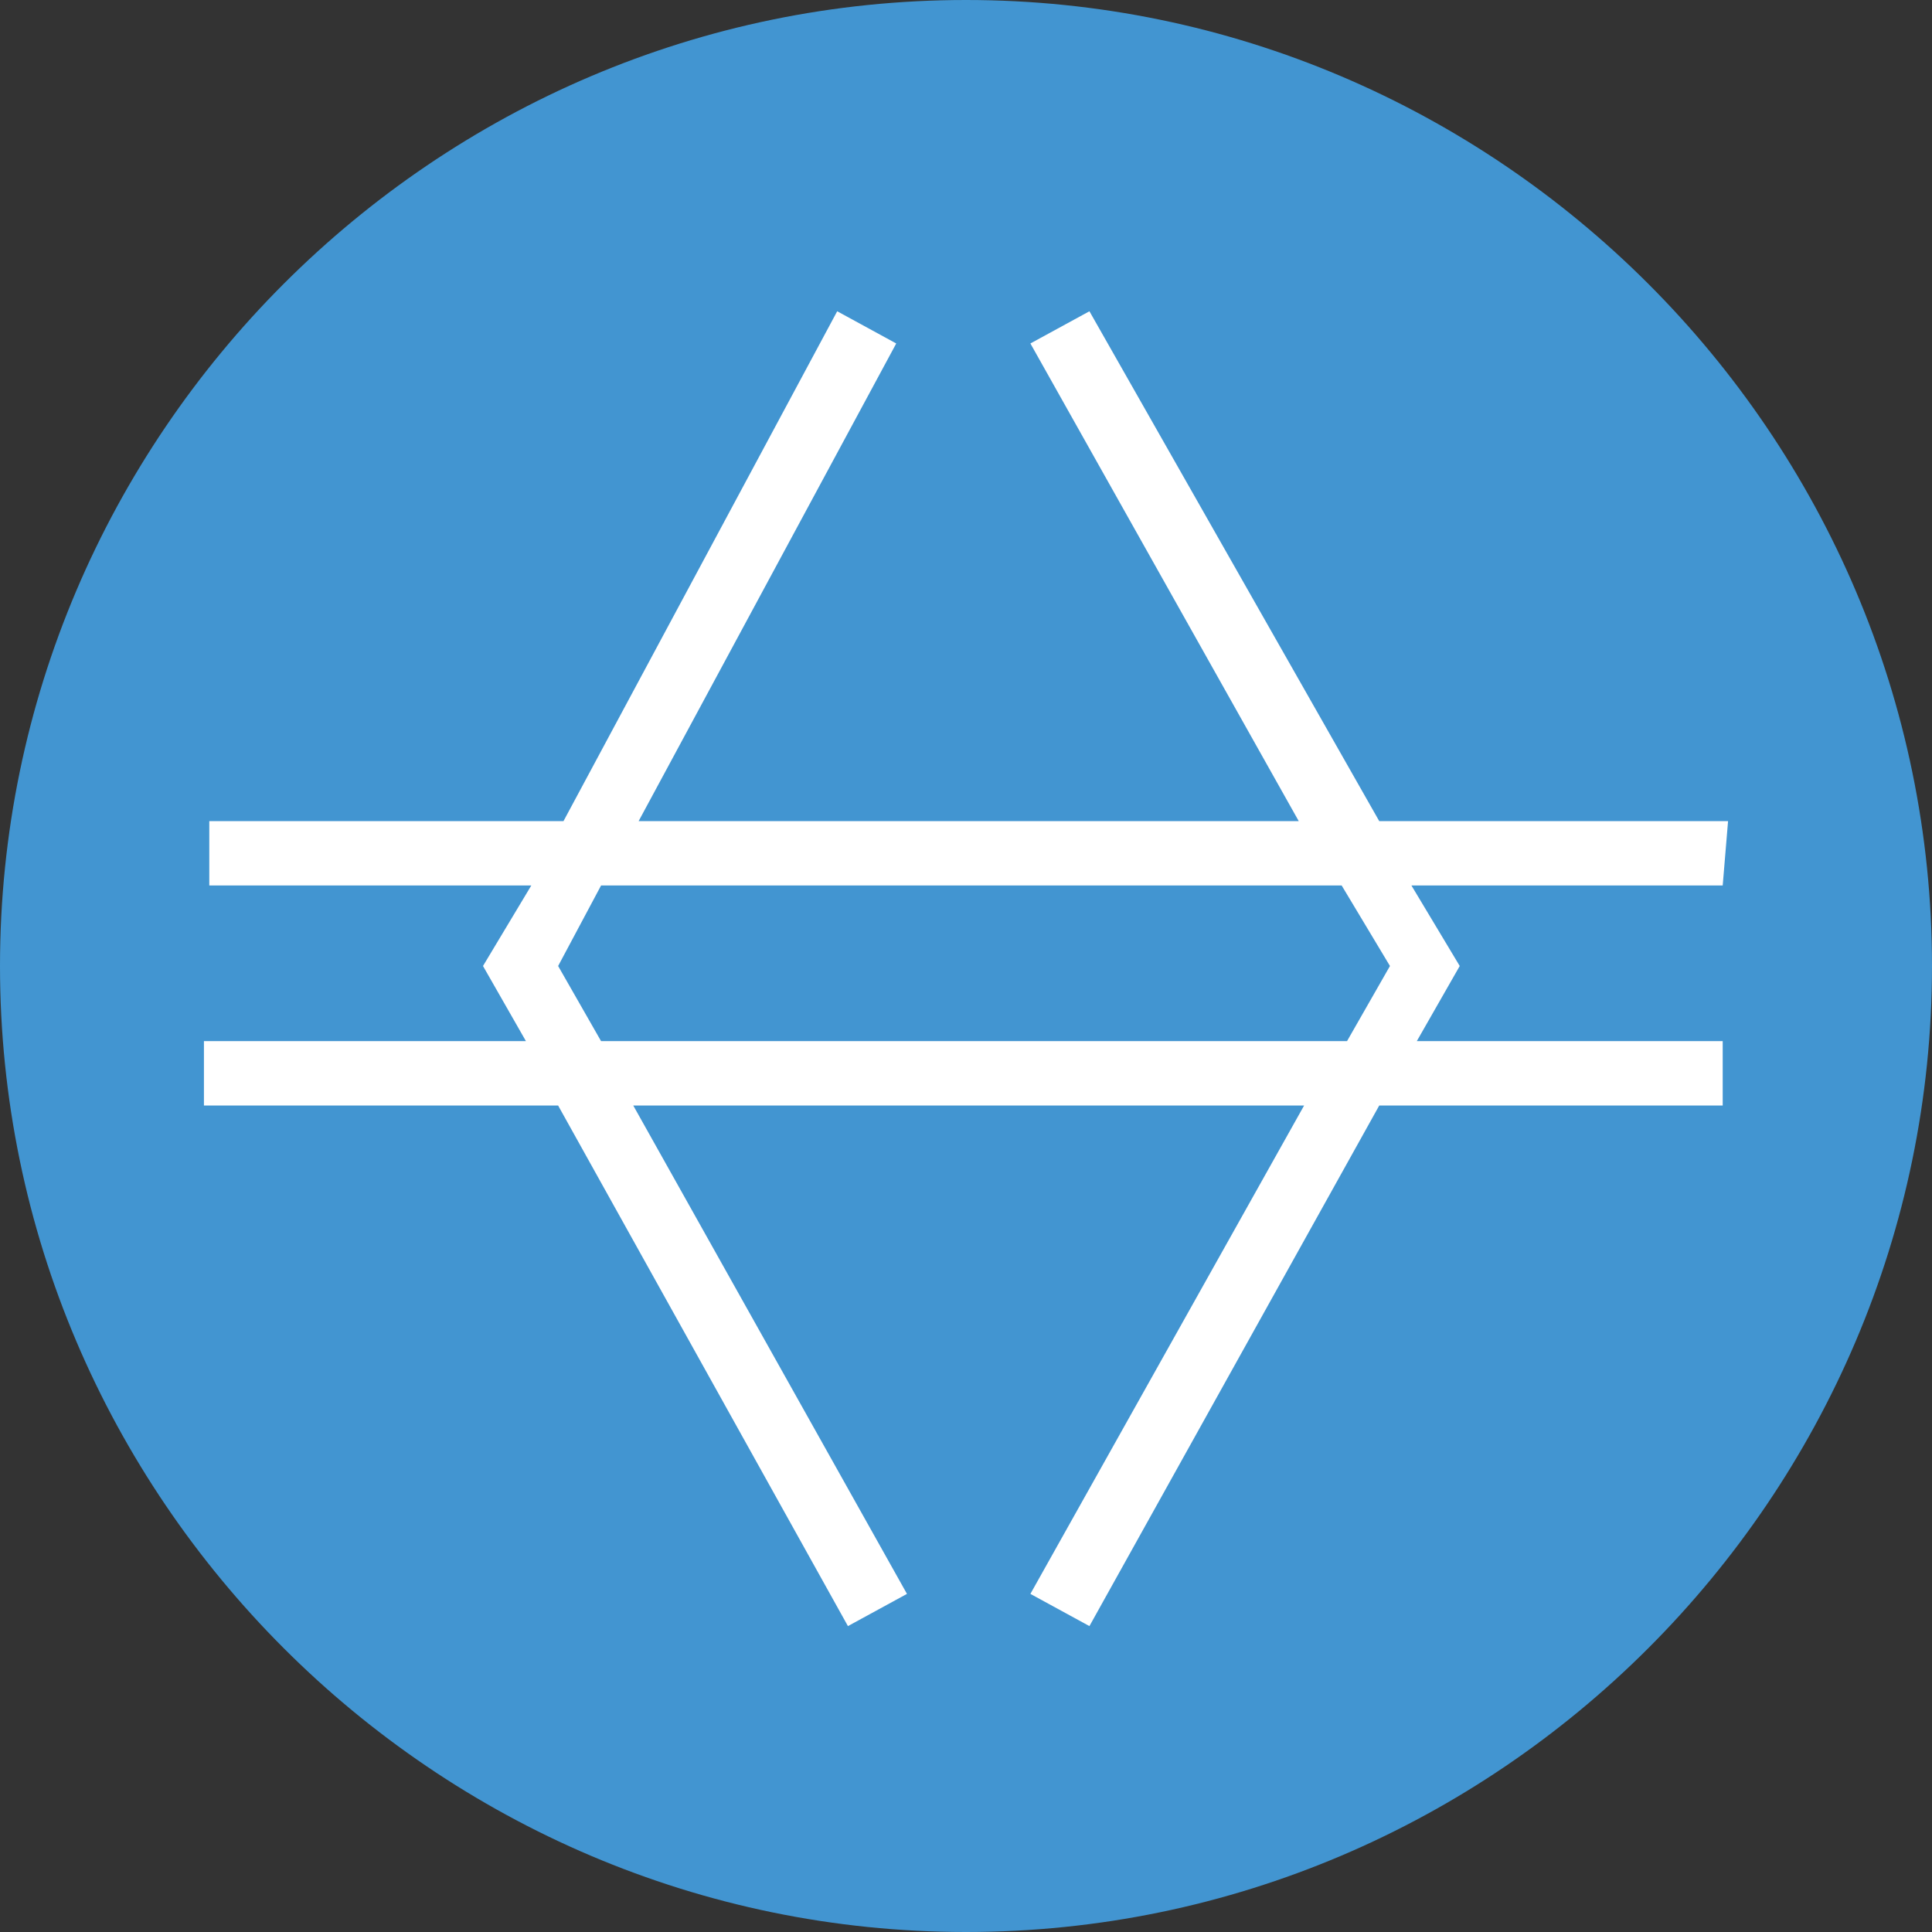 <?xml version="1.0" encoding="utf-8"?>
<!-- Generator: Adobe Illustrator 26.3.1, SVG Export Plug-In . SVG Version: 6.00 Build 0)  -->
<svg version="1.1" id="Layer_1" xmlns="http://www.w3.org/2000/svg" xmlns:xlink="http://www.w3.org/1999/xlink" x="0px" y="0px"
	 viewBox="0 0 36 36" style="enable-background:new 0 0 36 36;" xml:space="preserve">
<rect x="0" y="0" width="36" height="36" fill="#333333" stroke="none"/>
<style type="text/css">
	.st0{fill:#4295D1;}
	.st1{fill:#FFFFFF;}
</style>
<g>
	<path class="st0" d="M36,18c0,9.9-8.1,18-18,18S0,27.9,0,18S8.1,0,18,0S36,8.1,36,18"/>
	<path class="st1" d="M32.2,15.3h-6.5l-5.4-9.5l-1.1,0.6l5,8.9H11.9l4.8-8.9l-1.1-0.6l-5.1,9.5H3.9v1.2h6L9,18l0.8,1.4h-6v1.2h6.6
		l5.4,9.7l1.1-0.6l-5.1-9.1h12.5l-5.1,9.1l1.1,0.6l5.4-9.7h6.4v-1.2h-5.7l0.8-1.4l-0.9-1.5h5.8L32.2,15.3L32.2,15.3z M25.9,18
		l-0.8,1.4H11.2L10.4,18l0.8-1.5H25L25.9,18L25.9,18z"/>
</g>
</svg>
